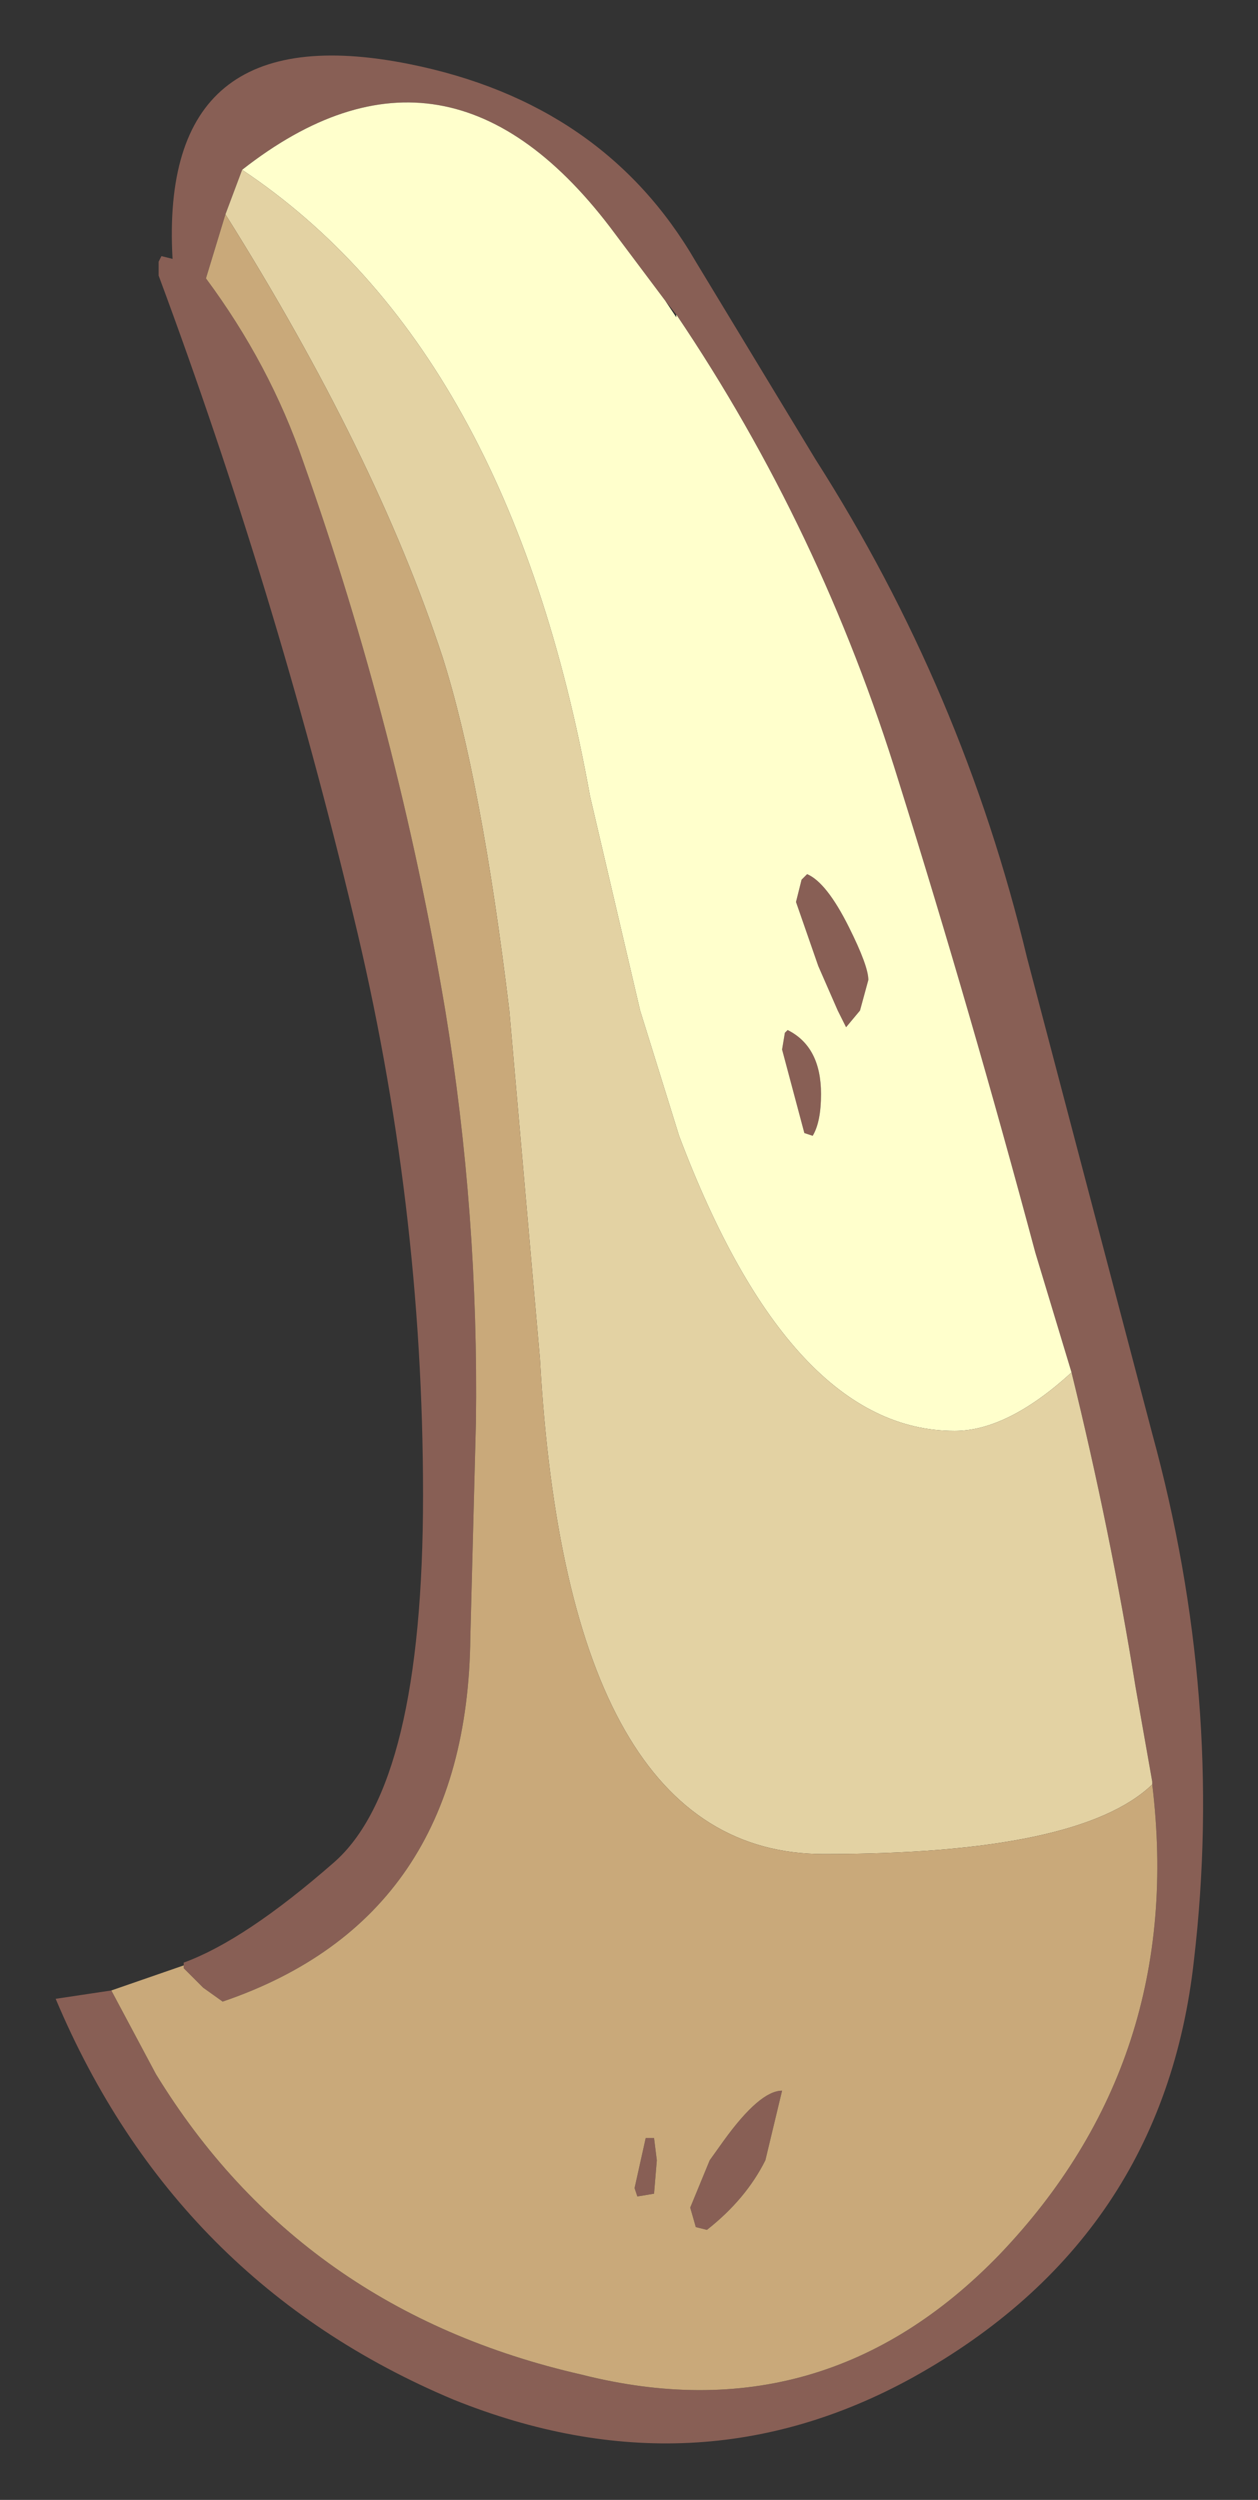 <?xml version="1.0" encoding="UTF-8" standalone="no"?>
<svg xmlns:xlink="http://www.w3.org/1999/xlink" height="44.9px" width="22.6px" xmlns="http://www.w3.org/2000/svg">
  <rect width="100%" height="100%" fill="#333333" stroke="none"/>
  <g transform="matrix(1.0, 0.0, 0.0, 1.0, 21.05, 3.3)">
    <path d="M-17.75 31.95 Q-16.65 31.55 -15.05 30.15 -13.45 28.75 -13.45 23.55 -13.45 18.3 -14.7 13.15 -16.1 7.3 -18.2 1.65 L-18.2 1.4 -18.15 1.3 -17.95 1.35 Q-18.2 -3.05 -13.7 -2.15 -10.2 -1.45 -8.55 1.4 L-6.4 4.95 Q-3.75 9.1 -2.6 13.9 L-0.35 22.45 Q0.95 27.2 0.4 31.9 -0.15 36.9 -4.65 39.4 -8.55 41.55 -12.9 39.8 -17.9 37.7 -20.05 32.6 L-19.05 32.45 -18.25 33.95 Q-15.65 38.2 -10.6 39.35 -6.25 40.45 -3.1 37.2 0.25 33.7 -0.35 28.75 L-0.35 28.7 -0.65 27.0 Q-1.1 24.2 -1.8 21.35 L-2.45 19.2 Q-3.6 14.9 -4.9 10.75 -6.3 6.2 -8.9 2.35 L-9.1 2.1 -10.0 0.9 Q-13.0 -3.15 -16.7 -0.25 L-17.0 0.55 -17.35 1.7 Q-16.2 3.25 -15.6 5.0 -13.9 9.8 -13.05 14.85 -12.45 18.5 -12.5 22.25 L-12.6 26.1 Q-12.65 31.15 -17.05 32.65 L-17.4 32.4 -17.75 32.05 -17.75 31.95 M-6.95 15.25 L-6.9 15.2 Q-6.3 15.5 -6.3 16.35 -6.3 16.85 -6.45 17.1 L-6.6 17.05 -7.0 15.55 -6.95 15.25 M-6.65 12.5 L-6.55 12.4 Q-6.2 12.55 -5.8 13.35 -5.45 14.05 -5.45 14.3 L-5.6 14.85 -5.85 15.15 -6.0 14.85 -6.35 14.05 -6.75 12.9 -6.65 12.5 M-9.45 35.1 L-9.3 35.1 -9.25 35.5 -9.3 36.1 -9.6 36.15 -9.65 36.0 -9.45 35.1 M-8.3 35.5 L-8.05 35.15 Q-7.4 34.25 -7.0 34.25 L-7.3 35.5 Q-7.65 36.2 -8.35 36.75 L-8.55 36.7 -8.65 36.35 -8.3 35.5" fill="#885f55" fill-rule="evenodd" stroke="none"/>
    <path d="M-17.75 31.95 L-17.75 32.05 -17.75 32.0 -17.75 31.95 M-16.7 -0.25 Q-13.0 -3.15 -10.0 0.9 L-9.1 2.1 -8.9 2.4 -8.9 2.35 Q-6.3 6.2 -4.9 10.75 -3.6 14.9 -2.45 19.2 L-1.8 21.35 Q-2.95 22.4 -3.9 22.4 -6.85 22.4 -8.85 17.1 L-9.55 14.85 -10.45 11.0 Q-11.9 2.95 -16.7 -0.25 M-0.35 28.7 L-0.35 28.75 -0.35 28.7 M-6.65 12.5 L-6.75 12.9 -6.35 14.05 -6.0 14.85 -5.85 15.15 -5.6 14.85 -5.45 14.3 Q-5.45 14.05 -5.8 13.35 -6.2 12.55 -6.55 12.4 L-6.65 12.5 M-6.95 15.25 L-7.0 15.55 -6.6 17.05 -6.45 17.1 Q-6.3 16.85 -6.3 16.35 -6.3 15.5 -6.9 15.2 L-6.95 15.25" fill="#ffffcc" fill-rule="evenodd" stroke="none"/>
    <path d="M-17.0 0.55 L-16.7 -0.25 Q-11.9 2.95 -10.45 11.0 L-9.55 14.85 -8.85 17.1 Q-6.85 22.4 -3.9 22.4 -2.95 22.4 -1.8 21.35 -1.1 24.2 -0.65 27.0 L-0.35 28.7 -0.35 28.75 Q-1.65 30.0 -6.25 30.0 -10.85 30.0 -11.35 21.1 L-11.9 14.85 Q-12.4 10.7 -13.1 8.5 -14.3 4.85 -17.0 0.55" fill="#e3d2a3" fill-rule="evenodd" stroke="none"/>
    <path d="M-17.75 32.05 L-17.4 32.4 -17.05 32.65 Q-12.65 31.15 -12.6 26.1 L-12.5 22.25 Q-12.45 18.5 -13.05 14.85 -13.9 9.8 -15.6 5.0 -16.2 3.25 -17.35 1.7 L-17.0 0.55 Q-14.3 4.85 -13.1 8.5 -12.4 10.7 -11.9 14.85 L-11.35 21.1 Q-10.85 30.0 -6.25 30.0 -1.65 30.0 -0.35 28.75 0.25 33.7 -3.1 37.2 -6.25 40.45 -10.6 39.35 -15.65 38.2 -18.25 33.95 L-19.05 32.45 -17.75 32.0 -17.75 32.05 M-8.3 35.5 L-8.65 36.35 -8.55 36.7 -8.35 36.75 Q-7.65 36.2 -7.3 35.5 L-7.0 34.25 Q-7.4 34.25 -8.05 35.15 L-8.3 35.5 M-9.45 35.1 L-9.65 36.0 -9.6 36.15 -9.3 36.1 -9.25 35.5 -9.3 35.1 -9.45 35.1" fill="#c9a97a" fill-rule="evenodd" stroke="none"/>
  </g>
</svg>